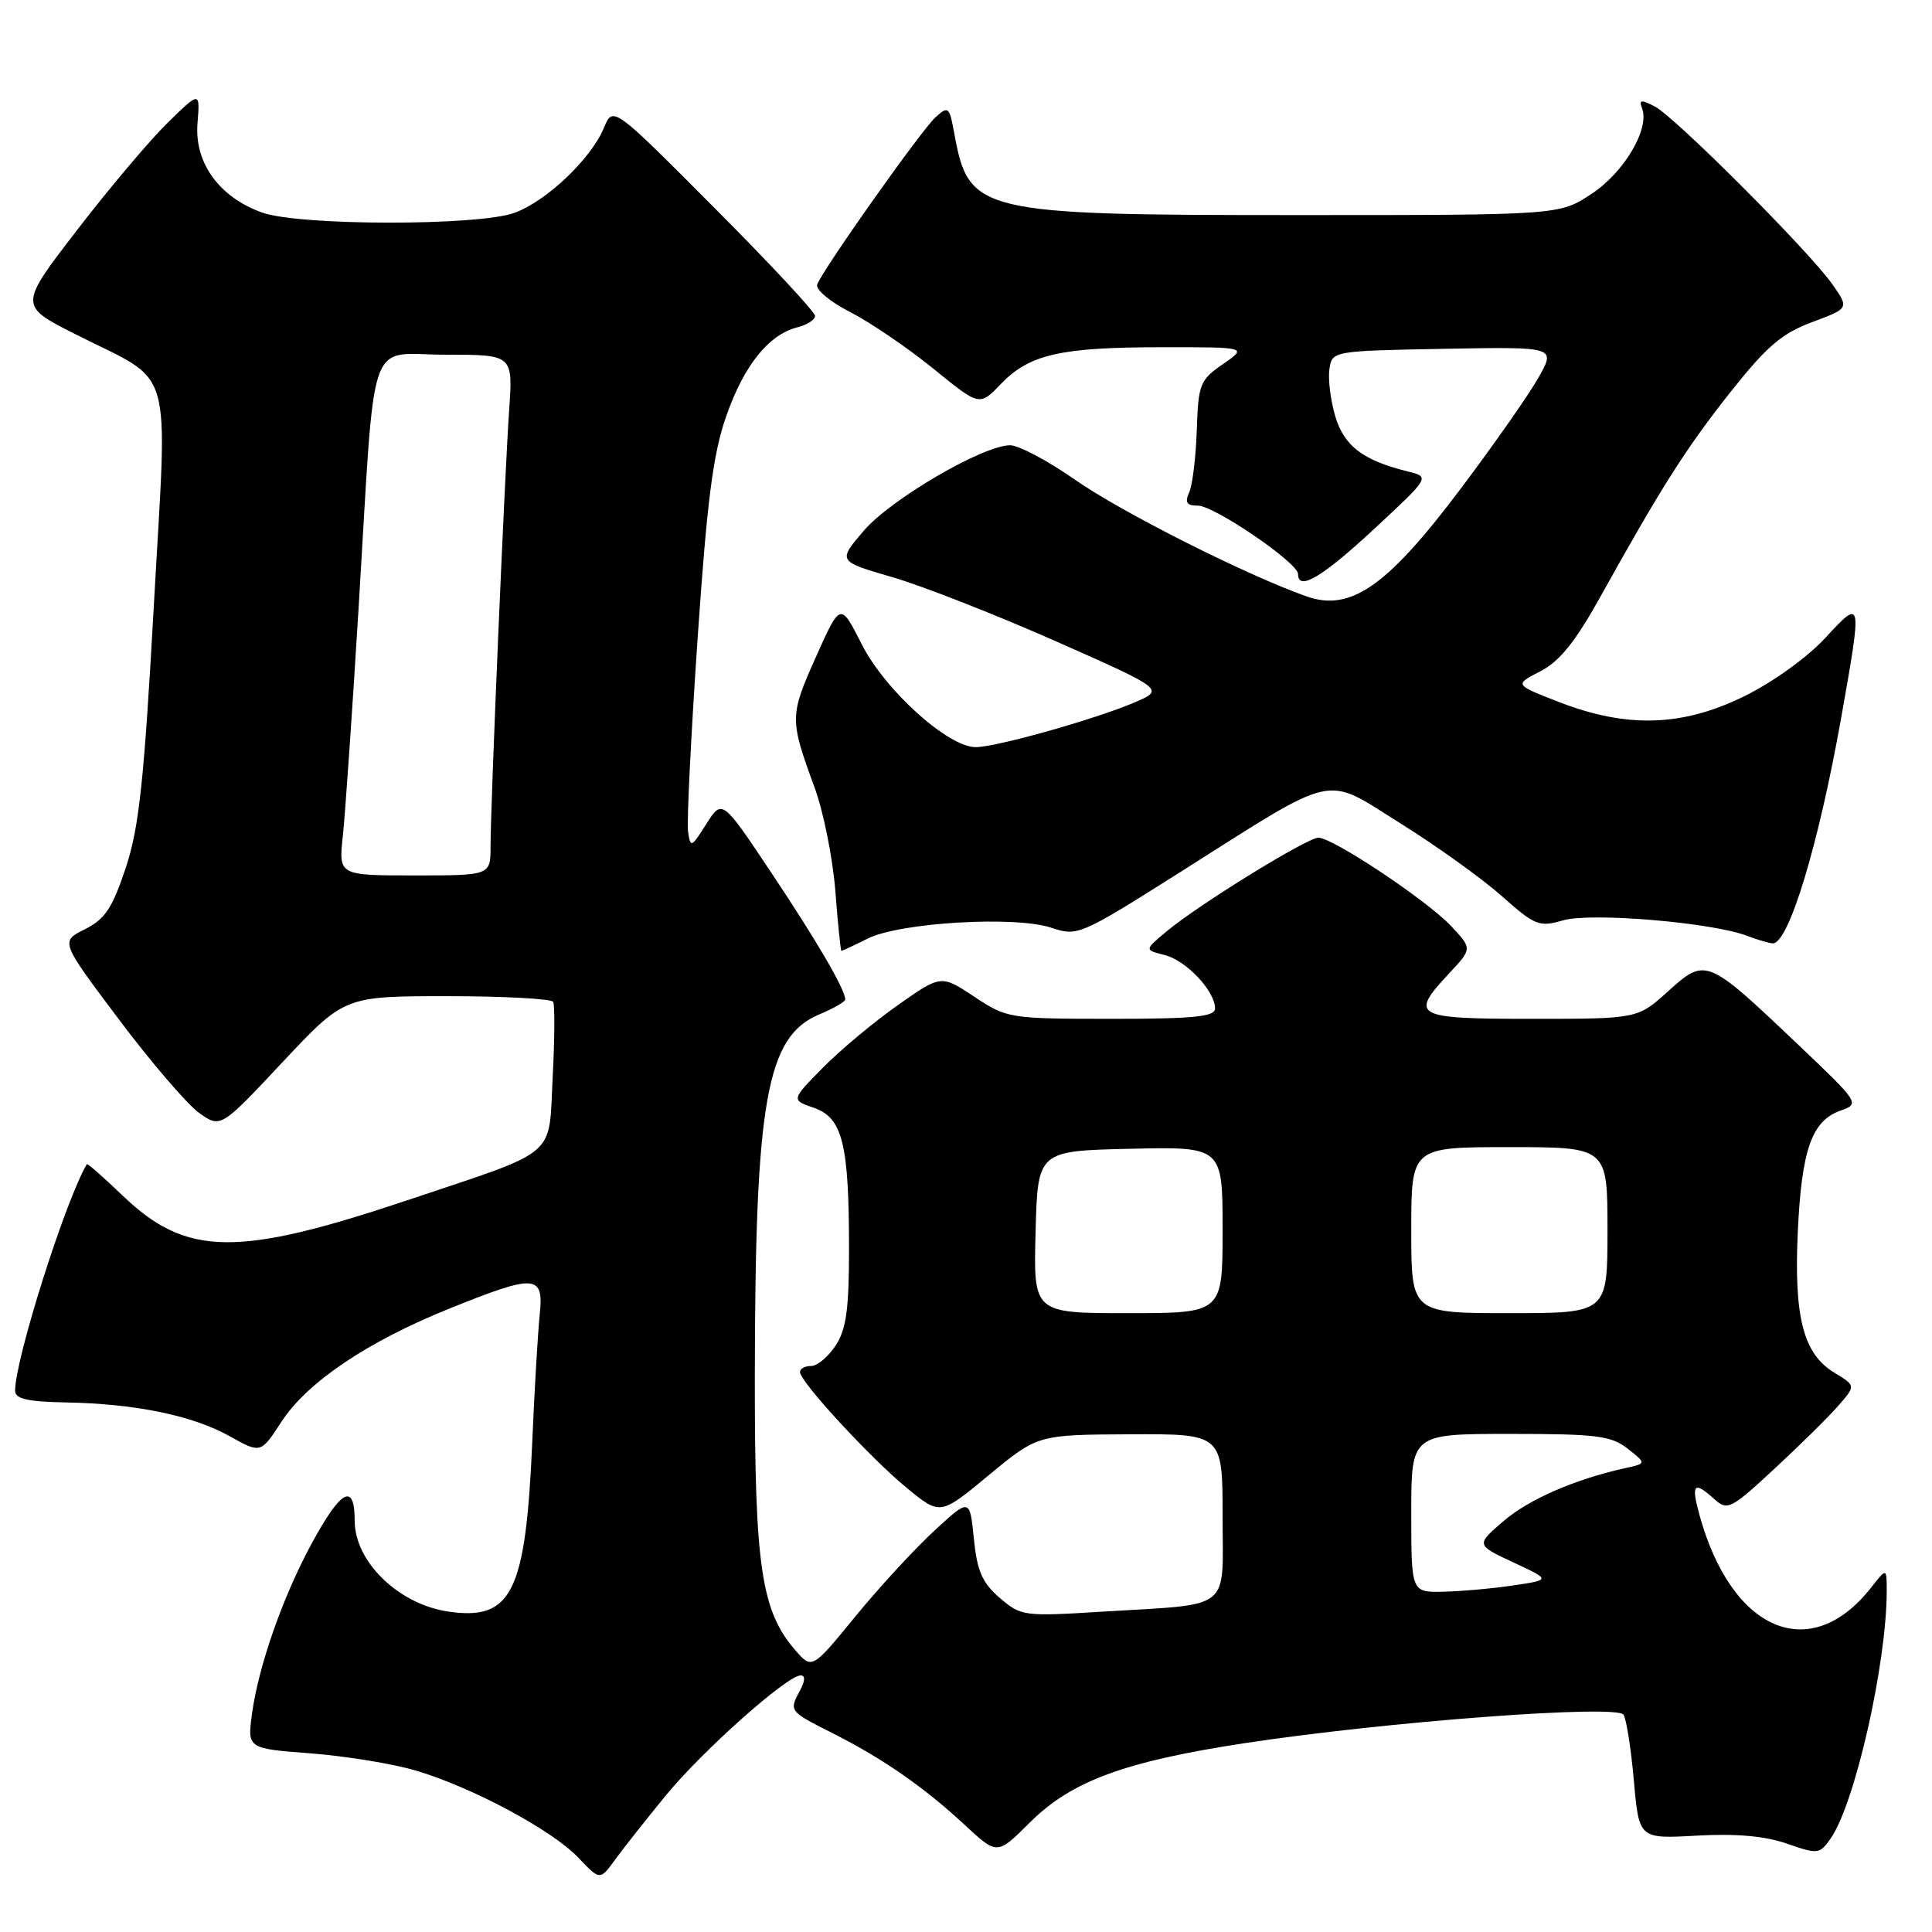 <?xml version="1.0" encoding="UTF-8" standalone="no"?>
<!DOCTYPE svg PUBLIC "-//W3C//DTD SVG 1.1//EN" "http://www.w3.org/Graphics/SVG/1.1/DTD/svg11.dtd" >
<svg xmlns="http://www.w3.org/2000/svg" xmlns:xlink="http://www.w3.org/1999/xlink" version="1.1" viewBox="0 0 256 256">
 <g >
 <path fill="currentColor"
d=" M 88.27 237.85 C 93.12 231.95 104.30 222.00 106.09 222.00 C 106.71 222.00 106.69 222.70 106.04 223.93 C 104.53 226.74 104.52 226.72 110.25 229.62 C 116.99 233.02 122.41 236.78 127.82 241.80 C 132.13 245.81 132.13 245.81 136.41 241.54 C 141.93 236.02 148.93 233.42 164.91 230.98 C 183.69 228.12 214.27 225.82 215.13 227.21 C 215.51 227.82 216.13 231.78 216.50 235.99 C 217.18 243.66 217.18 243.66 224.84 243.23 C 230.04 242.94 233.87 243.28 236.77 244.29 C 240.86 245.72 241.11 245.69 242.55 243.64 C 245.78 239.06 250.00 220.45 250.00 210.79 C 250.00 207.73 250.00 207.73 247.91 210.39 C 239.87 220.61 229.44 216.18 225.19 200.75 C 224.05 196.61 224.45 196.19 227.17 198.65 C 228.89 200.21 229.35 199.98 235.25 194.50 C 238.69 191.31 242.49 187.55 243.69 186.15 C 245.89 183.61 245.89 183.61 243.05 181.88 C 238.94 179.39 237.69 174.53 238.22 163.15 C 238.73 152.32 240.08 148.49 243.89 147.16 C 246.47 146.25 246.41 146.15 238.00 138.17 C 226.16 126.93 226.00 126.87 221.03 131.35 C 216.99 135.00 216.99 135.00 203.00 135.00 C 187.33 135.00 186.71 134.66 192.04 128.95 C 195.08 125.70 195.08 125.70 192.29 122.72 C 189.09 119.31 176.61 111.00 174.70 111.00 C 173.20 111.00 158.83 119.86 154.57 123.42 C 151.63 125.87 151.63 125.87 154.33 126.55 C 157.18 127.26 161.00 131.32 161.00 133.63 C 161.00 134.72 158.20 135.00 147.25 135.00 C 133.73 134.99 133.43 134.94 129.10 132.07 C 124.69 129.15 124.69 129.15 118.89 133.24 C 115.71 135.49 111.24 139.22 108.97 141.54 C 104.83 145.75 104.83 145.75 107.86 146.80 C 111.65 148.12 112.50 151.56 112.50 165.54 C 112.50 173.48 112.13 176.16 110.73 178.29 C 109.75 179.78 108.29 181.00 107.48 181.00 C 106.66 181.00 106.00 181.36 106.00 181.80 C 106.00 183.08 115.38 193.25 120.19 197.19 C 124.59 200.80 124.59 200.80 131.04 195.45 C 137.50 190.11 137.50 190.11 149.75 190.05 C 162.00 190.00 162.00 190.00 162.00 200.92 C 162.00 213.66 163.51 212.48 145.93 213.56 C 135.66 214.20 135.28 214.14 132.47 211.73 C 130.15 209.73 129.47 208.18 129.04 203.87 C 128.50 198.50 128.50 198.50 123.79 202.84 C 121.20 205.23 116.49 210.34 113.33 214.20 C 107.59 221.22 107.59 221.22 105.33 218.60 C 100.87 213.42 100.00 207.48 100.02 182.57 C 100.05 145.81 101.55 137.34 108.57 134.41 C 110.45 133.62 112.00 132.73 112.00 132.44 C 112.00 131.13 108.29 124.76 102.23 115.68 C 95.69 105.87 95.69 105.87 93.59 109.18 C 91.61 112.32 91.48 112.38 91.17 110.19 C 90.99 108.93 91.56 97.45 92.43 84.69 C 93.69 66.30 94.47 60.19 96.22 55.17 C 98.57 48.43 101.85 44.33 105.66 43.37 C 106.95 43.05 108.00 42.37 108.00 41.86 C 108.00 41.34 101.98 34.88 94.61 27.49 C 81.22 14.04 81.22 14.04 80.02 16.94 C 78.31 21.07 72.36 26.71 68.12 28.22 C 63.23 29.95 39.74 29.92 34.78 28.18 C 29.07 26.16 25.75 21.60 26.17 16.35 C 26.51 12.07 26.51 12.07 22.20 16.28 C 19.83 18.60 14.43 25.00 10.20 30.50 C 2.50 40.50 2.50 40.50 10.00 44.29 C 23.26 51.00 22.21 47.36 20.39 80.14 C 19.08 103.61 18.44 109.62 16.66 115.00 C 14.88 120.34 13.92 121.79 11.25 123.13 C 7.99 124.75 7.99 124.75 15.75 135.07 C 20.01 140.75 24.79 146.31 26.36 147.45 C 29.23 149.50 29.23 149.50 37.43 140.75 C 45.64 132.00 45.64 132.00 59.26 132.00 C 66.75 132.00 73.07 132.34 73.30 132.75 C 73.52 133.16 73.50 137.68 73.23 142.79 C 72.67 153.56 74.24 152.24 54.00 159.03 C 31.42 166.60 24.69 166.50 16.29 158.46 C 13.74 156.01 11.59 154.12 11.51 154.26 C 8.71 158.93 2.00 180.10 2.00 184.27 C 2.00 185.36 3.62 185.73 8.75 185.83 C 17.96 186.00 25.52 187.56 30.44 190.31 C 34.55 192.61 34.55 192.61 37.30 188.38 C 40.73 183.13 48.65 177.79 59.58 173.38 C 71.02 168.77 72.08 168.85 71.51 174.25 C 71.27 176.59 70.82 184.12 70.53 191.00 C 69.66 211.10 67.82 214.80 59.33 213.53 C 52.79 212.55 47.00 206.91 47.00 201.53 C 47.00 196.38 45.20 197.33 41.28 204.56 C 37.45 211.63 34.26 220.75 33.39 227.09 C 32.77 231.69 32.77 231.69 41.17 232.33 C 45.78 232.69 52.02 233.70 55.03 234.59 C 62.49 236.78 73.11 242.46 76.61 246.13 C 79.50 249.17 79.50 249.17 81.50 246.42 C 82.60 244.90 85.65 241.05 88.27 237.85 Z  M 114.96 124.37 C 119.23 122.24 134.45 121.33 139.27 122.92 C 142.79 124.09 143.08 123.97 156.37 115.57 C 177.51 102.20 175.29 102.69 185.55 109.09 C 190.32 112.07 196.36 116.40 198.98 118.72 C 203.41 122.66 203.95 122.87 207.11 121.95 C 210.80 120.88 226.83 122.22 231.49 124.00 C 232.94 124.55 234.48 125.00 234.91 125.00 C 237.02 125.00 240.98 111.93 243.97 95.08 C 246.77 79.30 246.76 79.22 241.87 84.52 C 239.51 87.08 234.92 90.39 231.14 92.25 C 222.93 96.29 215.57 96.52 206.57 93.02 C 200.65 90.72 200.65 90.72 204.09 88.96 C 206.61 87.67 208.71 85.08 211.90 79.35 C 220.21 64.42 223.36 59.47 229.25 52.01 C 234.09 45.90 236.08 44.19 240.10 42.69 C 245.03 40.85 245.03 40.85 242.80 37.67 C 239.69 33.26 221.98 15.52 219.27 14.11 C 217.45 13.16 217.14 13.21 217.58 14.36 C 218.62 17.06 215.22 22.83 210.90 25.68 C 206.64 28.50 206.64 28.50 172.07 28.50 C 129.57 28.50 128.38 28.22 126.45 17.70 C 125.80 14.12 125.66 14.00 123.96 15.54 C 122.08 17.24 109.10 35.59 108.29 37.68 C 108.03 38.35 109.95 39.97 112.67 41.36 C 115.32 42.72 120.27 46.09 123.65 48.83 C 129.79 53.83 129.79 53.83 132.59 50.91 C 136.37 46.96 140.48 46.01 153.90 46.01 C 165.30 46.00 165.30 46.00 162.04 48.25 C 158.99 50.36 158.78 50.90 158.58 57.00 C 158.46 60.58 158.01 64.29 157.57 65.25 C 156.97 66.59 157.24 67.00 158.73 67.00 C 160.90 67.00 172.00 74.57 172.00 76.06 C 172.00 78.38 175.18 76.50 182.07 70.10 C 189.50 63.20 189.50 63.20 186.50 62.46 C 180.62 61.01 178.11 59.10 176.94 55.20 C 176.32 53.12 175.96 50.31 176.15 48.96 C 176.50 46.50 176.50 46.50 191.33 46.22 C 206.16 45.95 206.16 45.95 203.87 50.01 C 202.61 52.25 197.97 58.89 193.54 64.77 C 183.80 77.72 178.96 81.09 173.11 79.02 C 165.15 76.21 148.56 67.85 142.42 63.55 C 138.84 61.05 134.98 59.00 133.85 59.00 C 130.26 59.00 118.03 66.14 114.45 70.33 C 110.99 74.37 110.99 74.37 118.25 76.48 C 122.24 77.64 131.99 81.47 139.93 84.98 C 154.35 91.37 154.35 91.37 150.25 93.11 C 144.97 95.35 131.99 99.00 129.28 99.00 C 125.62 99.00 117.26 91.45 114.19 85.38 C 111.36 79.79 111.36 79.79 108.10 87.08 C 104.63 94.85 104.62 95.31 107.93 104.33 C 109.11 107.54 110.35 113.73 110.69 118.08 C 111.02 122.44 111.39 126.00 111.49 126.00 C 111.60 126.00 113.17 125.27 114.96 124.37 Z  M 187.00 200.50 C 187.00 190.00 187.00 190.00 200.09 190.00 C 211.58 190.00 213.49 190.24 215.68 191.96 C 218.17 193.92 218.17 193.92 215.33 194.54 C 208.67 196.01 202.55 198.68 199.18 201.59 C 195.57 204.71 195.57 204.71 200.53 207.03 C 205.50 209.34 205.50 209.34 200.50 210.08 C 197.75 210.49 193.59 210.86 191.25 210.91 C 187.00 211.00 187.00 211.00 187.00 200.50 Z  M 137.22 163.25 C 137.50 152.50 137.50 152.50 149.75 152.22 C 162.00 151.94 162.00 151.94 162.00 162.97 C 162.00 174.00 162.00 174.00 149.47 174.00 C 136.93 174.00 136.93 174.00 137.22 163.25 Z  M 187.00 163.00 C 187.00 152.00 187.00 152.00 200.00 152.00 C 213.00 152.00 213.00 152.00 213.00 163.00 C 213.00 174.00 213.00 174.00 200.00 174.00 C 187.00 174.00 187.00 174.00 187.00 163.00 Z  M 45.43 110.75 C 45.74 107.86 46.68 94.25 47.52 80.50 C 49.79 43.24 48.50 47.00 59.05 47.00 C 67.97 47.00 67.97 47.00 67.47 54.25 C 66.87 62.91 65.00 106.68 65.00 112.15 C 65.00 116.00 65.00 116.00 54.93 116.00 C 44.86 116.00 44.86 116.00 45.43 110.75 Z "/>
</g>
</svg>